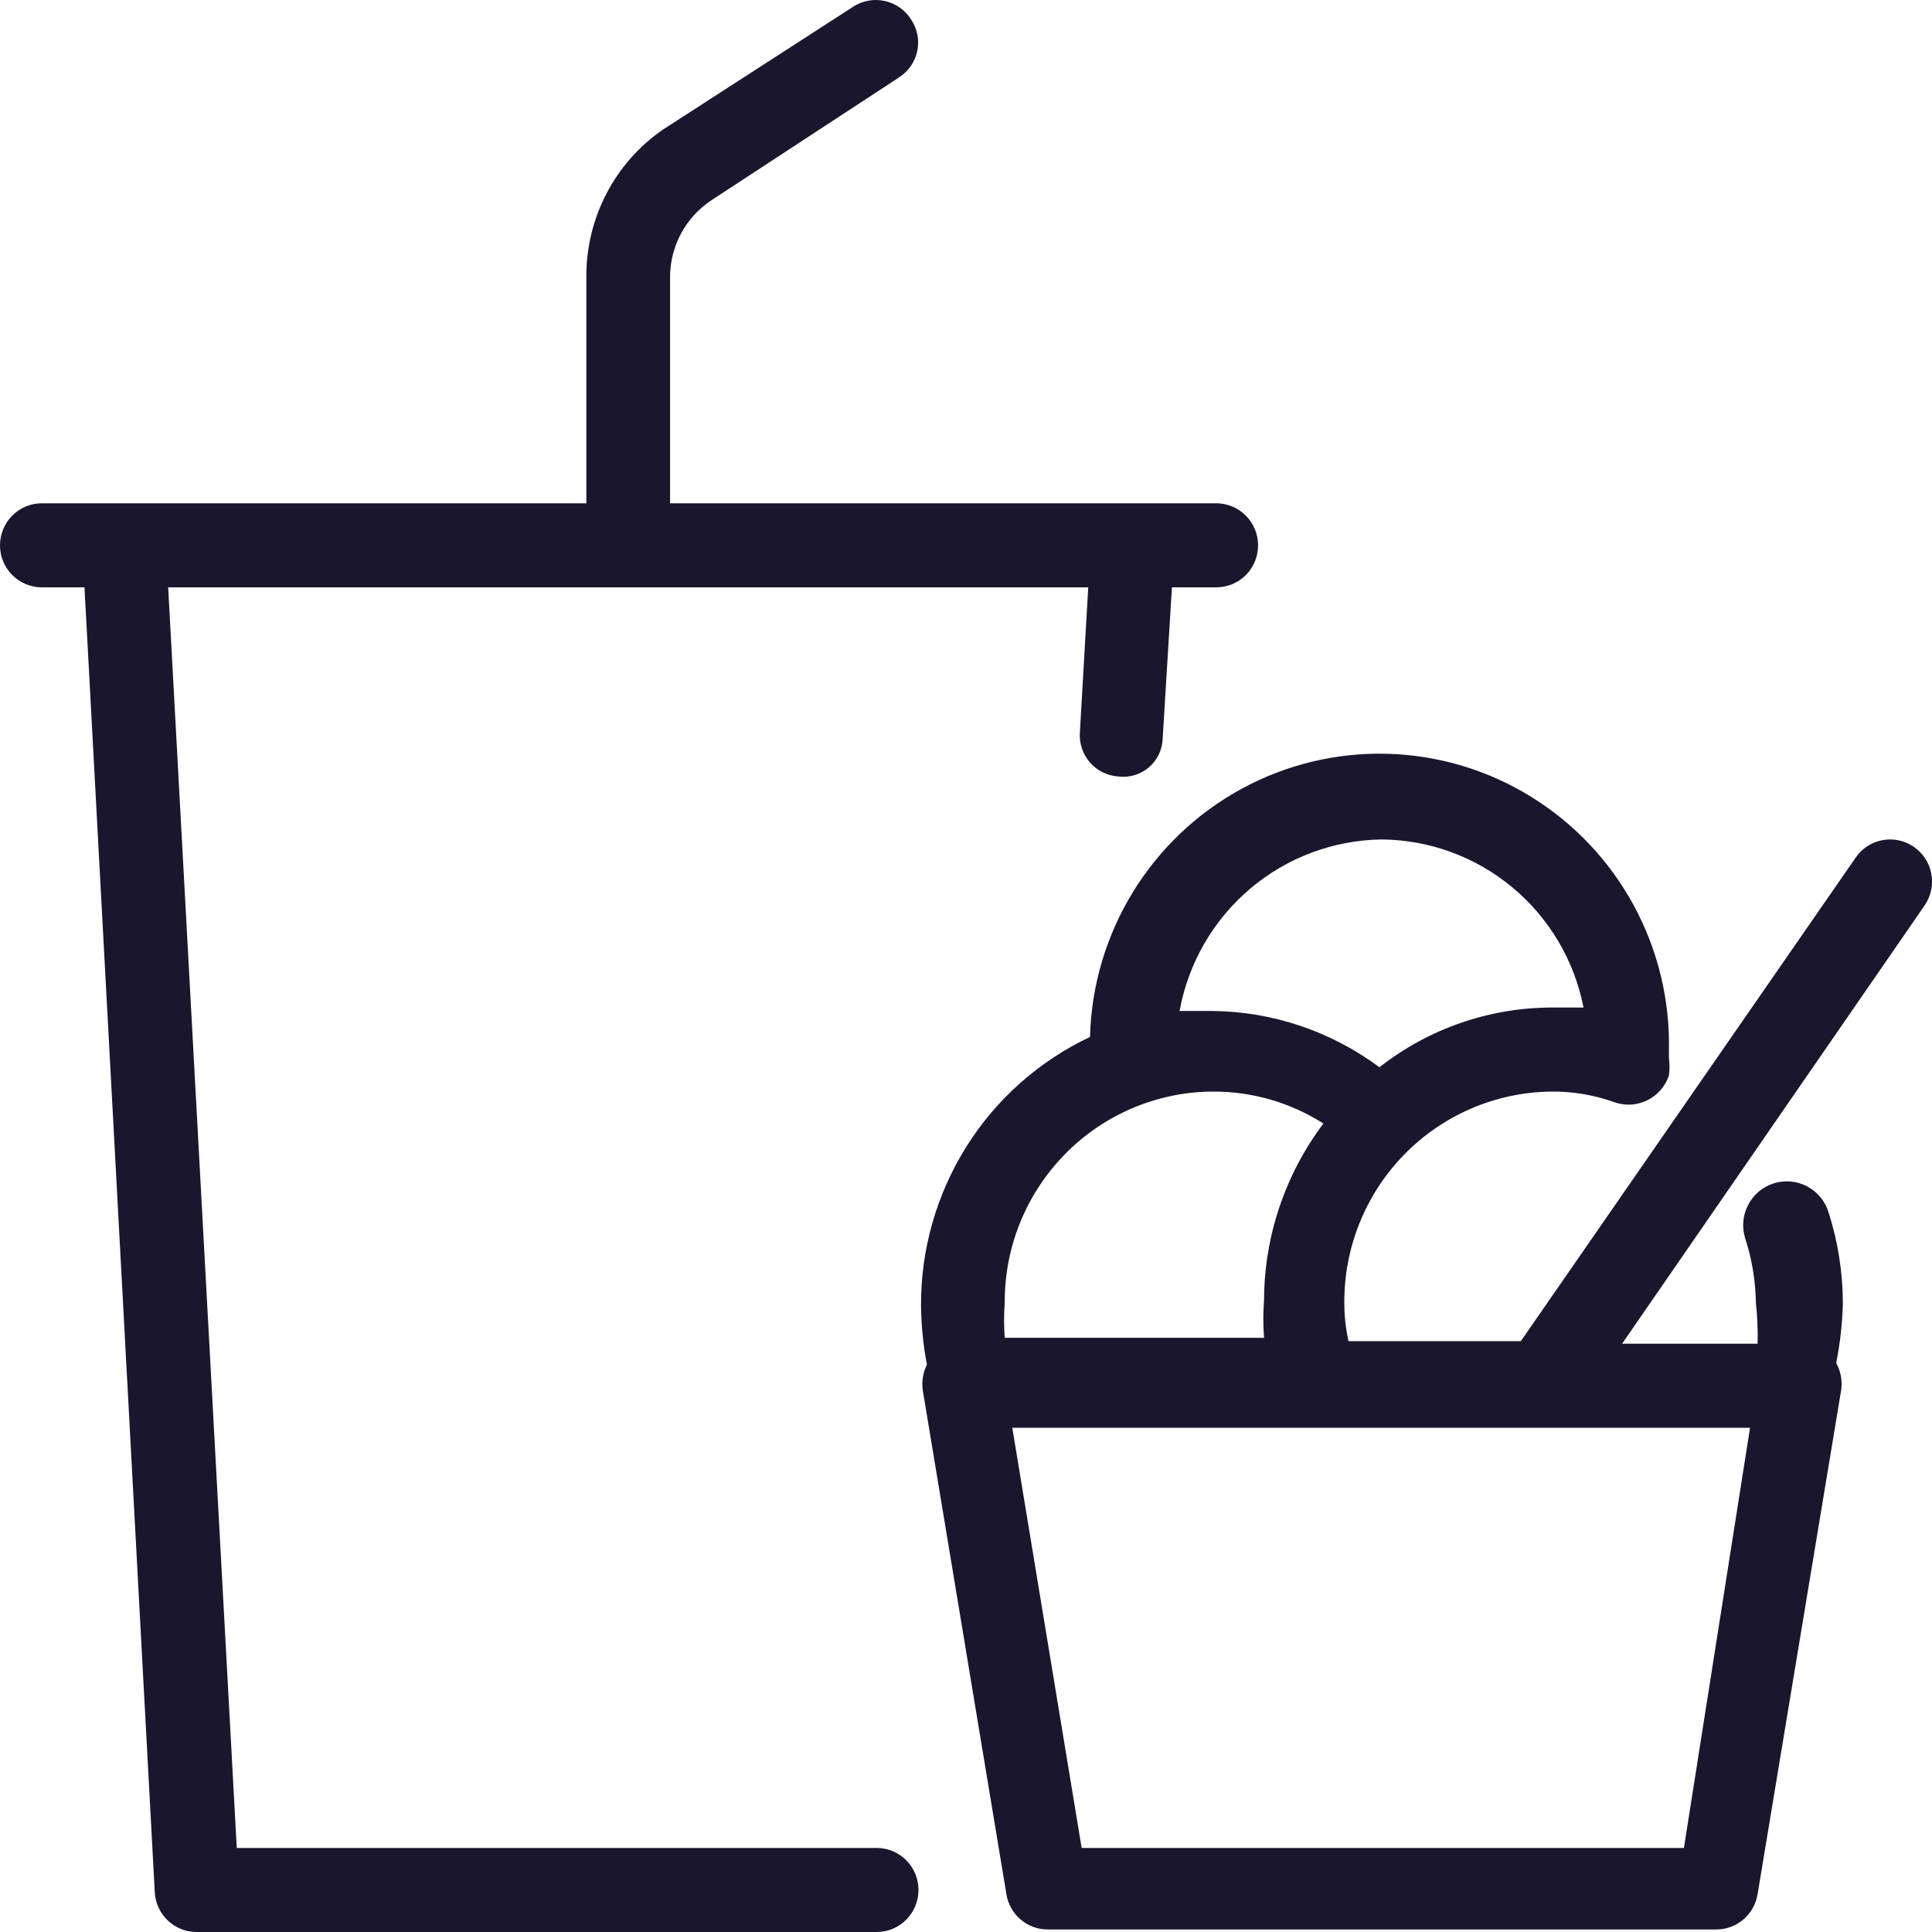 <svg width="22" height="22" viewBox="0 0 22 22" fill="none" xmlns="http://www.w3.org/2000/svg">
<g id="Group">
<path id="Vector" d="M9.992 21.043H2.696L1.915 6.688H12.392L12.297 8.334H12.297C12.287 8.46 12.327 8.585 12.41 8.681C12.492 8.776 12.61 8.834 12.735 8.842C12.862 8.858 12.989 8.819 13.086 8.735C13.182 8.651 13.238 8.53 13.24 8.401L13.345 6.688H13.85C13.976 6.688 14.097 6.638 14.187 6.548C14.276 6.459 14.326 6.337 14.326 6.21C14.326 6.083 14.276 5.961 14.187 5.872C14.097 5.782 13.976 5.731 13.85 5.731H7.63V3.157C7.63 2.802 7.809 2.471 8.106 2.277L10.24 0.88V0.879C10.346 0.811 10.42 0.702 10.446 0.578C10.471 0.453 10.444 0.324 10.373 0.219C10.231 -0.002 9.937 -0.067 9.716 0.076L7.553 1.473C7 1.852 6.672 2.484 6.677 3.157V5.731H0.476C0.213 5.731 0 5.946 0 6.21C0 6.337 0.05 6.459 0.14 6.548C0.229 6.638 0.35 6.688 0.476 6.688H0.962L1.762 21.541C1.772 21.797 1.983 22 2.238 22H9.983C10.109 22 10.23 21.95 10.319 21.86C10.409 21.77 10.459 21.648 10.459 21.521C10.459 21.261 10.251 21.048 9.992 21.043L9.992 21.043Z" fill="#1A162E"/>
<path id="Vector_2" d="M18.471 15.301L21.919 10.306C22.066 10.086 22.009 9.789 21.79 9.641C21.572 9.493 21.276 9.55 21.128 9.77L17.318 15.272H15.356C15.324 15.131 15.308 14.986 15.308 14.842C15.303 14.209 15.548 13.6 15.989 13.148C16.43 12.696 17.031 12.438 17.661 12.43C17.911 12.427 18.159 12.469 18.394 12.555C18.647 12.637 18.918 12.501 19.004 12.248C19.013 12.182 19.013 12.114 19.004 12.047V11.98V11.98C19.035 10.797 18.435 9.688 17.43 9.07C16.426 8.452 15.17 8.419 14.135 8.984C13.1 9.549 12.443 10.625 12.412 11.808C11.834 12.081 11.345 12.514 11.005 13.056C10.664 13.599 10.484 14.229 10.488 14.87C10.491 15.095 10.513 15.319 10.555 15.54C10.511 15.629 10.494 15.729 10.507 15.827L11.46 21.569H11.46C11.497 21.8 11.694 21.97 11.927 21.971H19.547C19.779 21.97 19.977 21.8 20.014 21.569L20.966 15.827C20.981 15.722 20.961 15.614 20.909 15.521C20.954 15.297 20.979 15.07 20.985 14.842C20.984 14.491 20.93 14.142 20.823 13.808C20.744 13.544 20.467 13.394 20.204 13.473C19.941 13.553 19.792 13.831 19.871 14.095C19.95 14.336 19.991 14.588 19.995 14.842C20.012 14.994 20.018 15.148 20.014 15.301L18.471 15.301ZM15.727 9.559C16.272 9.562 16.799 9.754 17.22 10.103C17.64 10.452 17.927 10.936 18.032 11.473H17.661C16.953 11.476 16.266 11.715 15.708 12.153C15.156 11.743 14.49 11.518 13.803 11.512H13.432C13.531 10.97 13.813 10.479 14.232 10.123C14.65 9.767 15.179 9.568 15.727 9.559L15.727 9.559ZM13.822 12.43V12.43C14.264 12.43 14.697 12.556 15.07 12.794C14.634 13.373 14.396 14.078 14.394 14.803C14.383 14.947 14.383 15.091 14.394 15.234H11.441C11.431 15.1 11.431 14.966 11.441 14.832C11.438 14.203 11.683 13.598 12.122 13.148C12.56 12.698 13.158 12.44 13.784 12.43L13.822 12.43ZM19.175 21.043H12.317L11.527 16.258H19.928L19.175 21.043Z" fill="#1A162E"/>
</g>
</svg>
